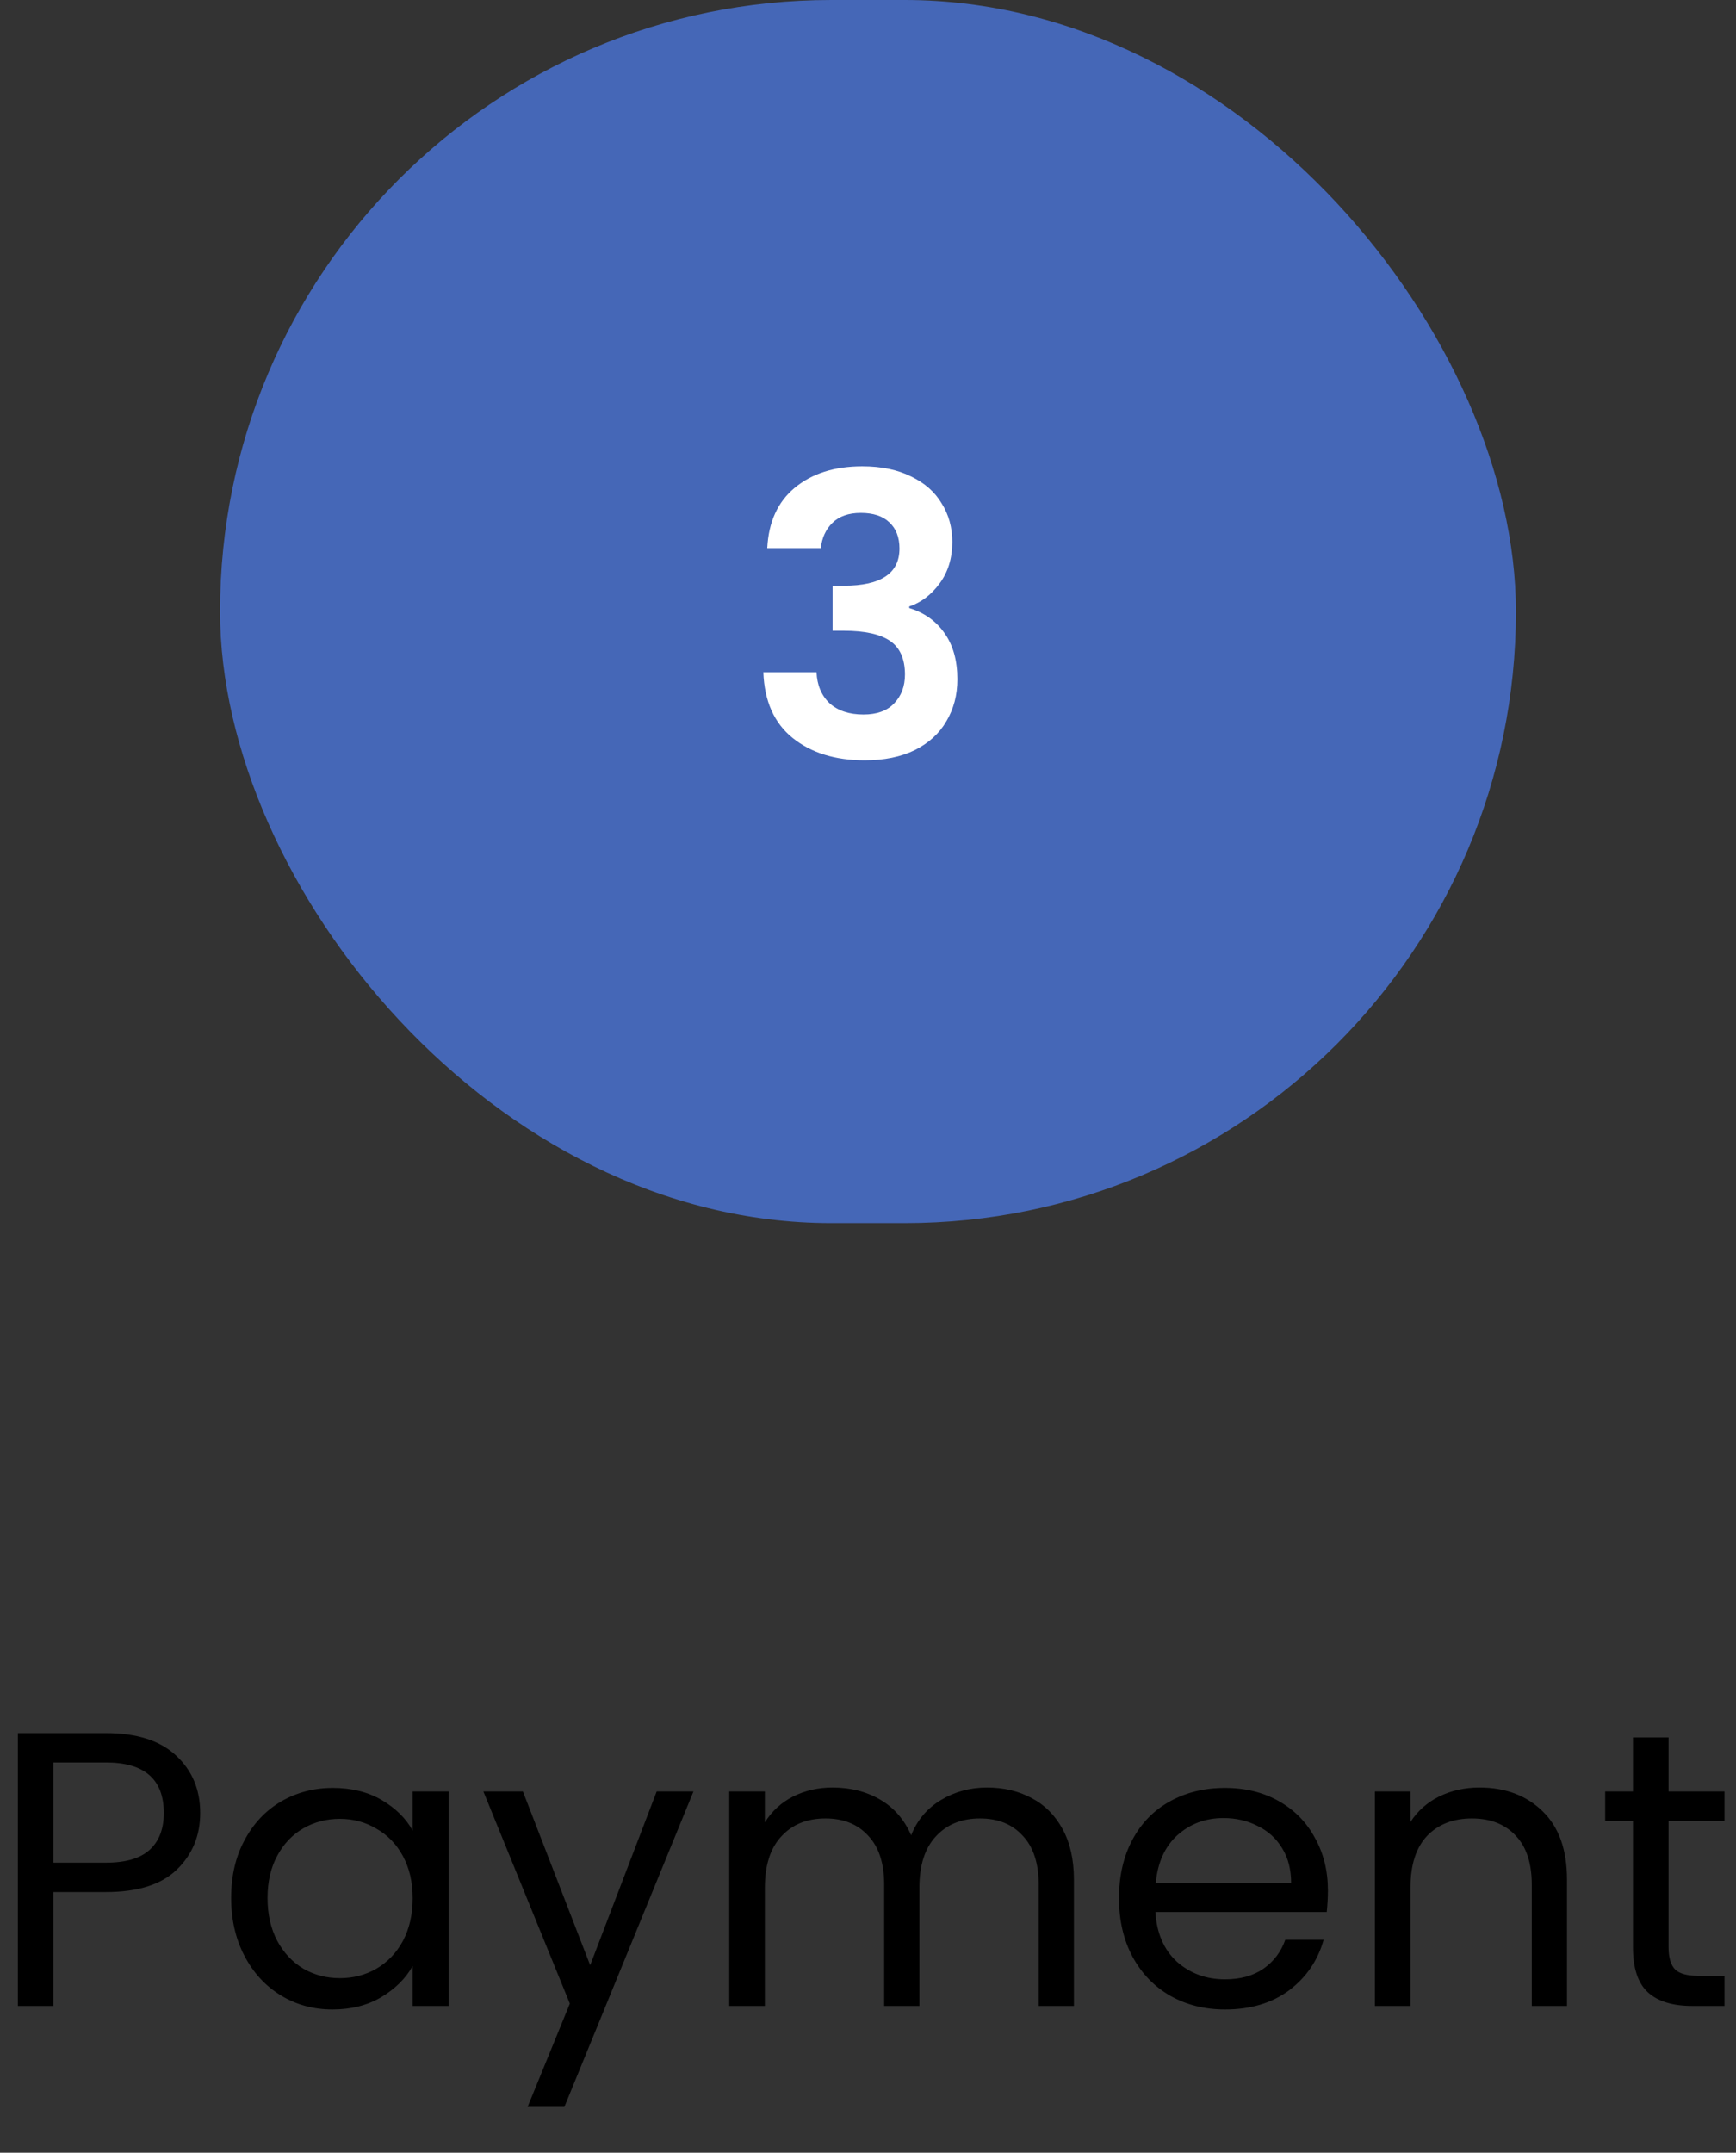 <svg width="71" height="88" viewBox="0 0 71 88" fill="none" xmlns="http://www.w3.org/2000/svg">
<rect x="0" y="0" width="71" height="88" fill="#333333" stroke="none"/>
<rect x="9" width="53" height="50" rx="25" fill="#4567B7"/>
<path d="M31.38 22.408C31.433 21.341 31.807 20.52 32.5 19.944C33.204 19.357 34.127 19.064 35.268 19.064C36.047 19.064 36.713 19.203 37.268 19.48C37.823 19.747 38.239 20.115 38.516 20.584C38.804 21.043 38.948 21.565 38.948 22.152C38.948 22.824 38.772 23.395 38.42 23.864C38.079 24.323 37.668 24.632 37.188 24.792V24.856C37.807 25.048 38.287 25.389 38.628 25.88C38.98 26.371 39.156 27 39.156 27.768C39.156 28.408 39.007 28.979 38.708 29.48C38.42 29.981 37.988 30.376 37.412 30.664C36.847 30.941 36.164 31.08 35.364 31.08C34.159 31.08 33.177 30.776 32.42 30.168C31.663 29.56 31.263 28.664 31.22 27.48H33.396C33.417 28.003 33.593 28.424 33.924 28.744C34.265 29.053 34.729 29.208 35.316 29.208C35.86 29.208 36.276 29.059 36.564 28.76C36.863 28.451 37.012 28.056 37.012 27.576C37.012 26.936 36.809 26.477 36.404 26.2C35.999 25.923 35.369 25.784 34.516 25.784H34.052V23.944H34.516C36.031 23.944 36.788 23.437 36.788 22.424C36.788 21.965 36.649 21.608 36.372 21.352C36.105 21.096 35.716 20.968 35.204 20.968C34.703 20.968 34.313 21.107 34.036 21.384C33.769 21.651 33.615 21.992 33.572 22.408H31.38Z" fill="white"/>
<path d="M8.188 74.112C8.188 75.04 7.868 75.813 7.228 76.432C6.599 77.04 5.633 77.344 4.332 77.344H2.188V82H0.732V70.848H4.332C5.591 70.848 6.545 71.152 7.196 71.76C7.857 72.368 8.188 73.152 8.188 74.112ZM4.332 76.144C5.143 76.144 5.74 75.968 6.124 75.616C6.508 75.264 6.7 74.763 6.7 74.112C6.7 72.736 5.911 72.048 4.332 72.048H2.188V76.144H4.332ZM9.454 77.584C9.454 76.688 9.635 75.904 9.998 75.232C10.36 74.549 10.856 74.021 11.486 73.648C12.126 73.275 12.835 73.088 13.614 73.088C14.382 73.088 15.048 73.253 15.614 73.584C16.179 73.915 16.6 74.331 16.878 74.832V73.232H18.35V82H16.878V80.368C16.59 80.88 16.158 81.307 15.582 81.648C15.016 81.979 14.355 82.144 13.598 82.144C12.819 82.144 12.115 81.952 11.486 81.568C10.856 81.184 10.36 80.645 9.998 79.952C9.635 79.259 9.454 78.469 9.454 77.584ZM16.878 77.6C16.878 76.939 16.744 76.363 16.478 75.872C16.211 75.381 15.848 75.008 15.39 74.752C14.942 74.485 14.446 74.352 13.902 74.352C13.358 74.352 12.862 74.48 12.414 74.736C11.966 74.992 11.608 75.365 11.342 75.856C11.075 76.347 10.942 76.923 10.942 77.584C10.942 78.256 11.075 78.843 11.342 79.344C11.608 79.835 11.966 80.213 12.414 80.48C12.862 80.736 13.358 80.864 13.902 80.864C14.446 80.864 14.942 80.736 15.39 80.48C15.848 80.213 16.211 79.835 16.478 79.344C16.744 78.843 16.878 78.261 16.878 77.6ZM28.362 73.232L23.082 86.128H21.578L23.306 81.904L19.77 73.232H21.386L24.138 80.336L26.858 73.232H28.362ZM40.37 73.072C41.052 73.072 41.66 73.216 42.194 73.504C42.727 73.781 43.148 74.203 43.458 74.768C43.767 75.333 43.922 76.021 43.922 76.832V82H42.482V77.04C42.482 76.165 42.263 75.499 41.826 75.04C41.399 74.571 40.818 74.336 40.082 74.336C39.324 74.336 38.722 74.581 38.274 75.072C37.826 75.552 37.602 76.251 37.602 77.168V82H36.162V77.04C36.162 76.165 35.943 75.499 35.506 75.04C35.079 74.571 34.498 74.336 33.762 74.336C33.004 74.336 32.402 74.581 31.954 75.072C31.506 75.552 31.282 76.251 31.282 77.168V82H29.826V73.232H31.282V74.496C31.57 74.037 31.954 73.685 32.434 73.44C32.924 73.195 33.463 73.072 34.05 73.072C34.786 73.072 35.436 73.237 36.002 73.568C36.567 73.899 36.988 74.384 37.266 75.024C37.511 74.405 37.916 73.925 38.482 73.584C39.047 73.243 39.676 73.072 40.37 73.072ZM54.31 77.28C54.31 77.557 54.294 77.851 54.262 78.16H47.254C47.307 79.024 47.601 79.701 48.134 80.192C48.678 80.672 49.334 80.912 50.102 80.912C50.731 80.912 51.254 80.768 51.67 80.48C52.097 80.181 52.395 79.787 52.566 79.296H54.134C53.9 80.139 53.43 80.827 52.726 81.36C52.022 81.883 51.148 82.144 50.102 82.144C49.27 82.144 48.523 81.957 47.862 81.584C47.212 81.211 46.7 80.683 46.326 80C45.953 79.307 45.766 78.507 45.766 77.6C45.766 76.693 45.947 75.899 46.31 75.216C46.673 74.533 47.179 74.011 47.83 73.648C48.492 73.275 49.249 73.088 50.102 73.088C50.934 73.088 51.67 73.269 52.31 73.632C52.95 73.995 53.441 74.496 53.782 75.136C54.134 75.765 54.31 76.48 54.31 77.28ZM52.806 76.976C52.806 76.421 52.684 75.947 52.438 75.552C52.193 75.147 51.857 74.843 51.43 74.64C51.014 74.427 50.55 74.32 50.038 74.32C49.302 74.32 48.673 74.555 48.15 75.024C47.638 75.493 47.345 76.144 47.27 76.976H52.806ZM60.504 73.072C61.571 73.072 62.435 73.397 63.096 74.048C63.757 74.688 64.088 75.616 64.088 76.832V82H62.648V77.04C62.648 76.165 62.429 75.499 61.992 75.04C61.555 74.571 60.957 74.336 60.2 74.336C59.432 74.336 58.819 74.576 58.36 75.056C57.912 75.536 57.688 76.235 57.688 77.152V82H56.232V73.232H57.688V74.48C57.976 74.032 58.365 73.685 58.856 73.44C59.357 73.195 59.907 73.072 60.504 73.072ZM68.242 74.432V79.6C68.242 80.027 68.333 80.331 68.514 80.512C68.696 80.683 69.01 80.768 69.458 80.768H70.53V82H69.218C68.408 82 67.8 81.813 67.394 81.44C66.989 81.067 66.786 80.453 66.786 79.6V74.432H65.65V73.232H66.786V71.024H68.242V73.232H70.53V74.432H68.242Z" fill="black"/>
</svg>
